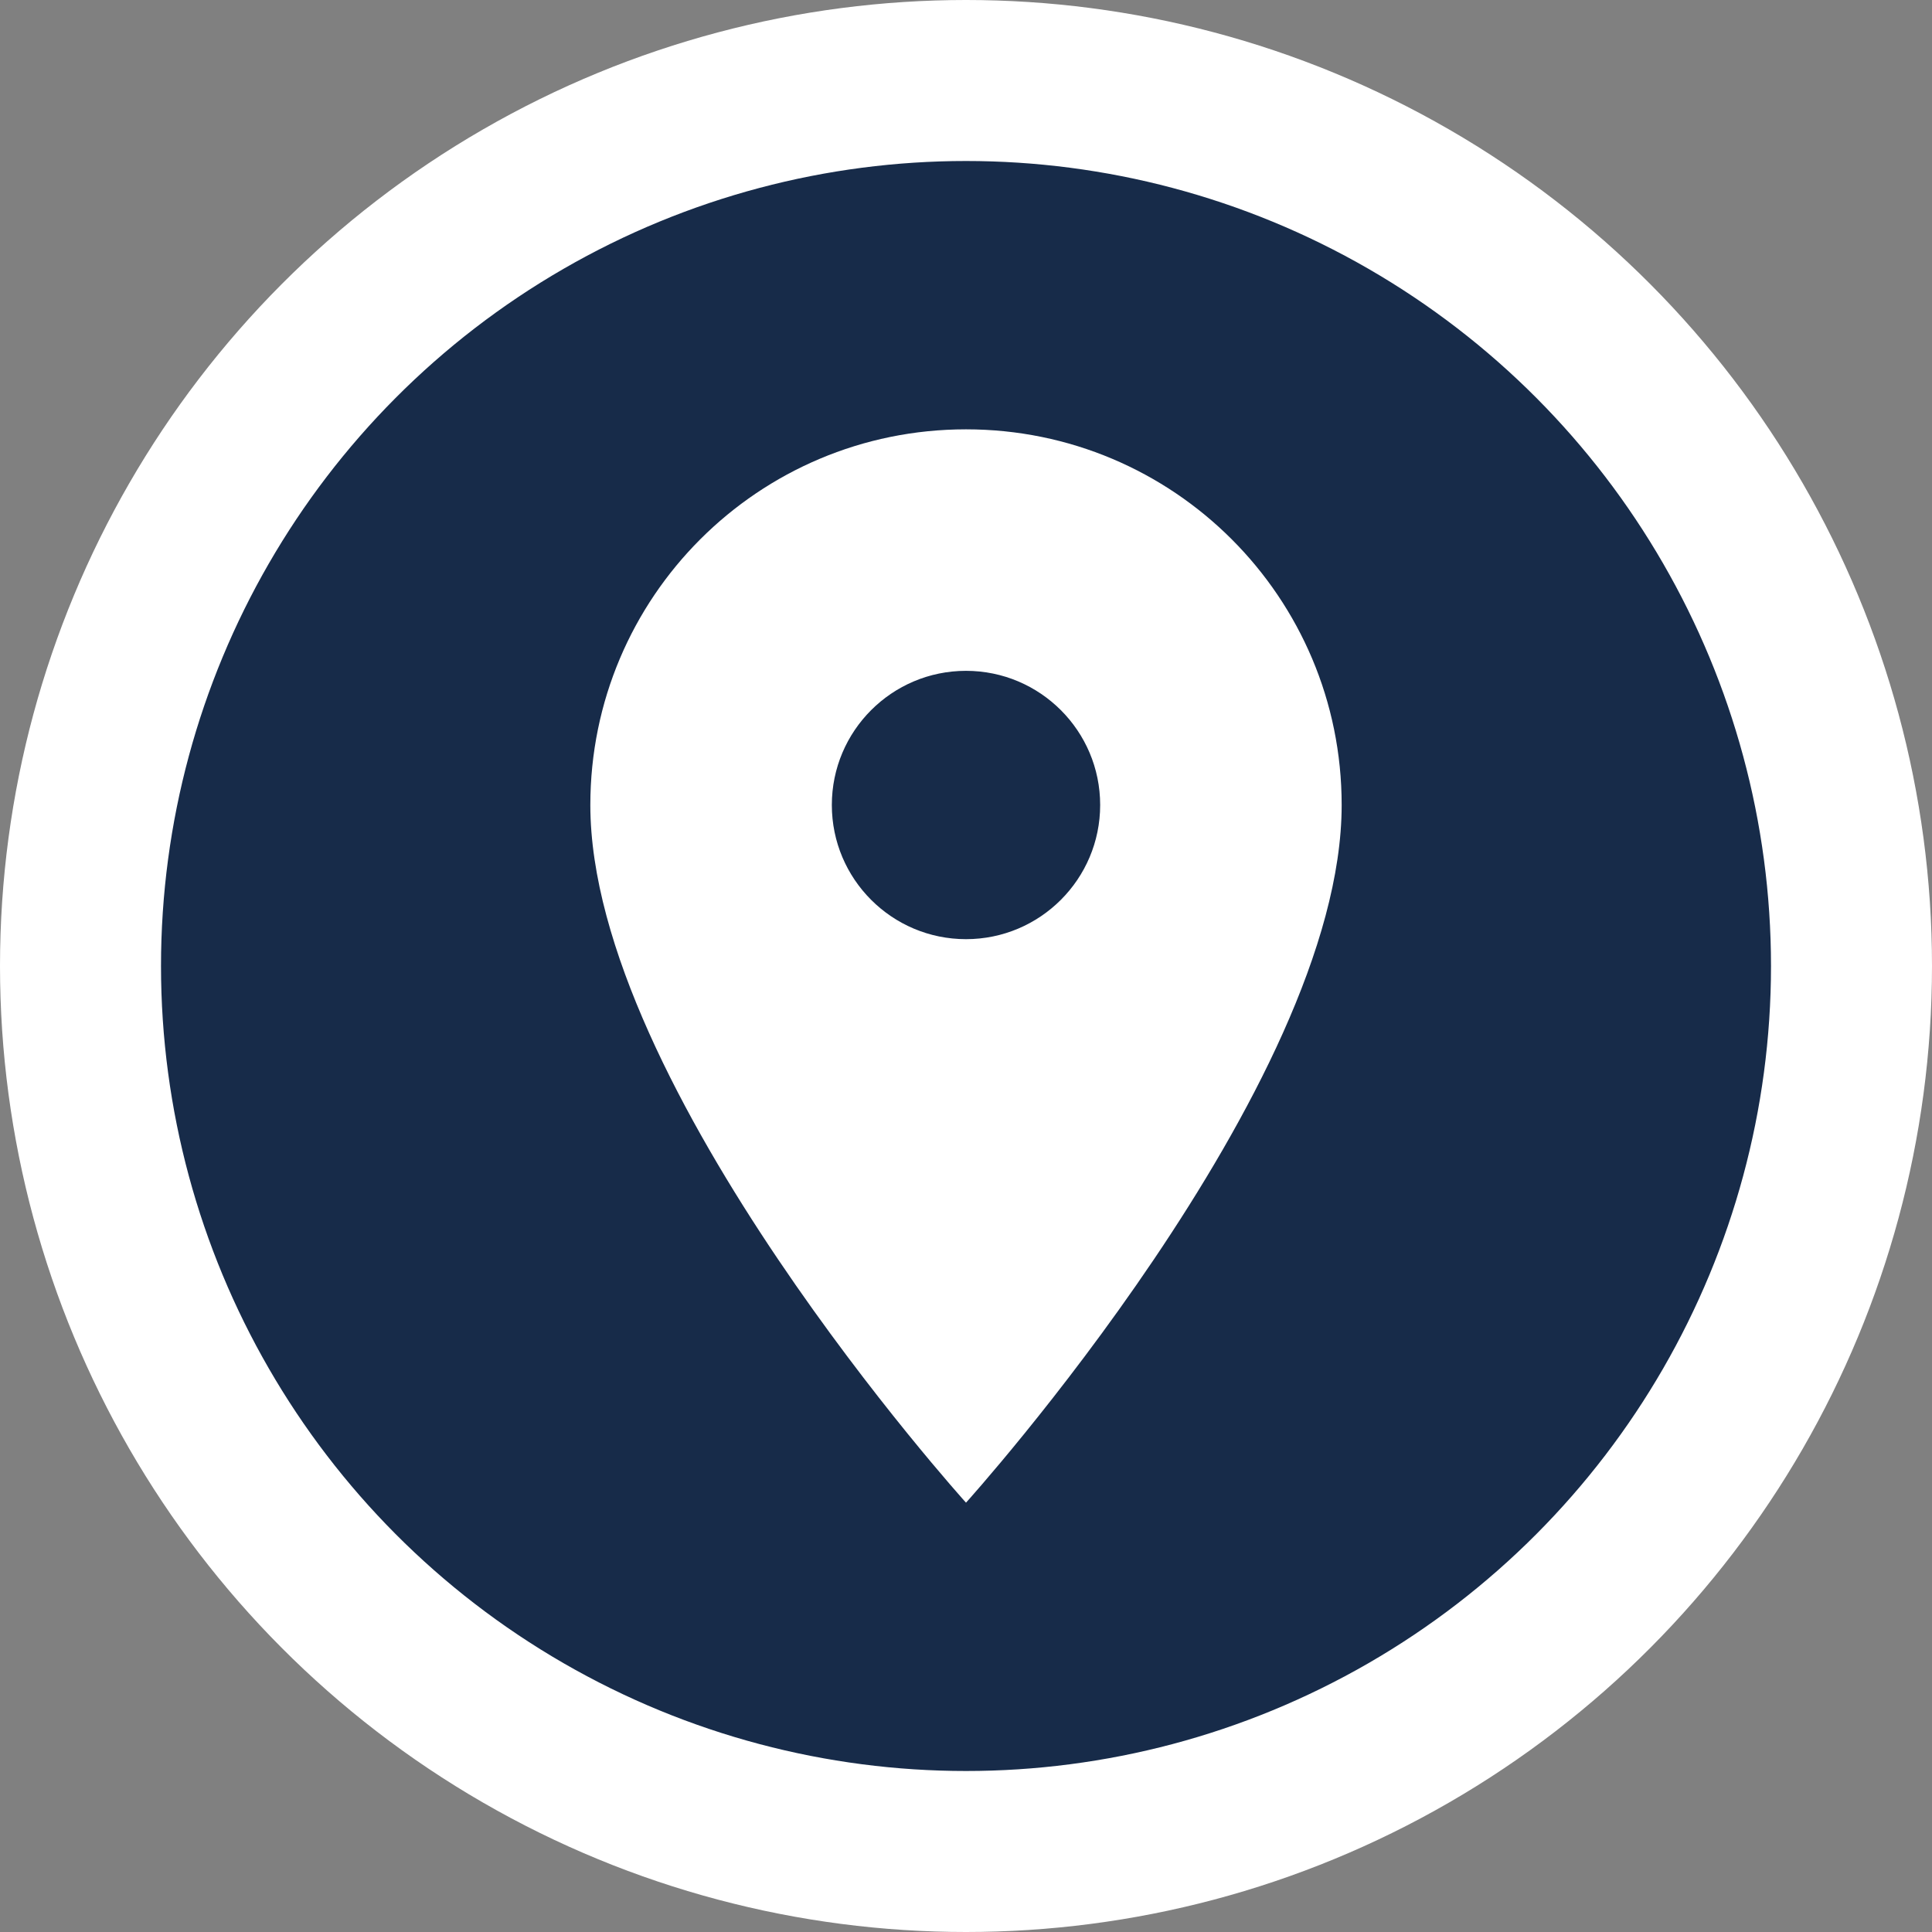 <svg width="36" height="36" viewBox="0 0 36 36" fill="none" xmlns="http://www.w3.org/2000/svg">
<rect x="0" y="0" width="36" height="36" fill="#808080" stroke="none"/>
<circle cx="18" cy="18" r="16.5" fill="#172B49" stroke="white" stroke-width="3"/>
<path d="M18 8C14.13 8 11 11.13 11 15C11 20.25 18 28 18 28C18 28 25 20.25 25 15C25 11.13 21.87 8 18 8ZM18 17.5C16.62 17.5 15.5 16.38 15.5 15C15.5 13.62 16.62 12.5 18 12.5C19.38 12.5 20.5 13.62 20.5 15C20.5 16.38 19.38 17.5 18 17.5Z" fill="white"/>
</svg>

